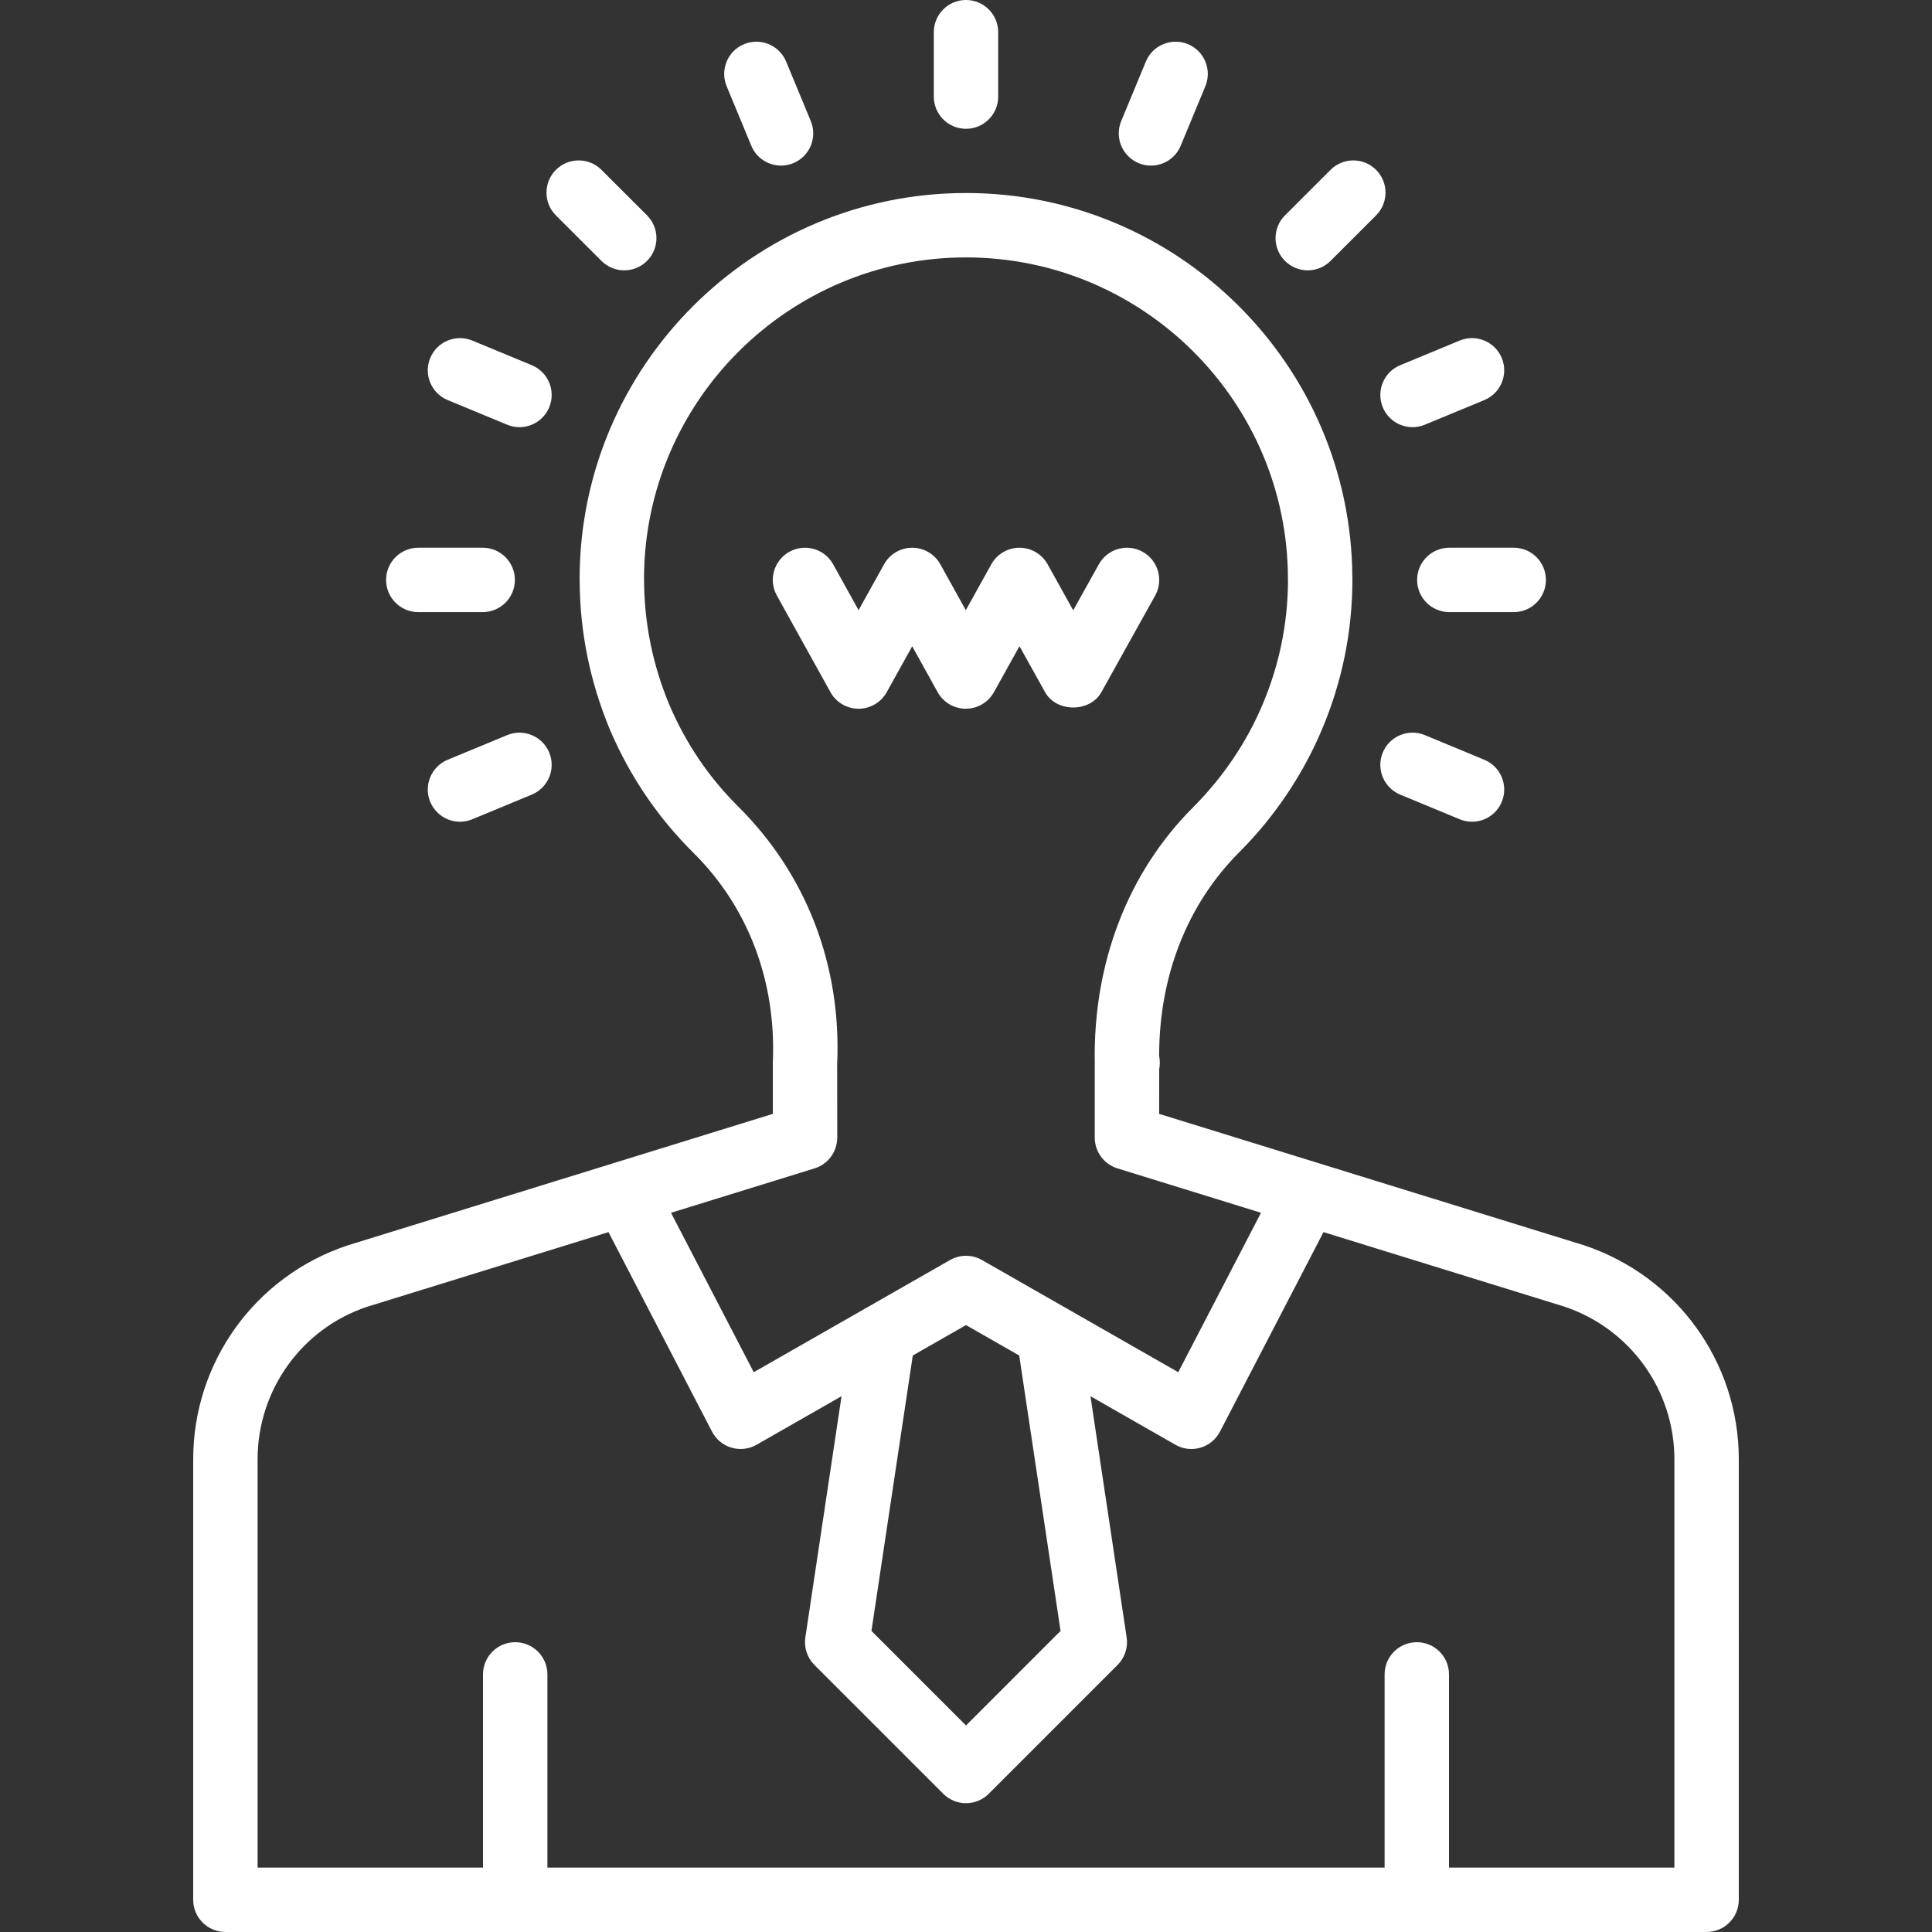 <?xml version="1.0" encoding="iso-8859-1"?>
<!-- Generator: Adobe Illustrator 19.0.0, SVG Export Plug-In . SVG Version: 6.00 Build 0)  -->
<svg xmlns="http://www.w3.org/2000/svg" xmlns:xlink="http://www.w3.org/1999/xlink" version="1.1" id="Capa_1" x="0px" y="0px" viewBox="0 0 512 512" style="enable-background:new 0 0 512 512;" xml:space="preserve" width="512px" height="512px">
<rect x="0" y="0" width="512" height="512" fill="#333333" stroke="none"/>
<g>
	<g>
		<g>
			<path d="M256,34.133c4.717,0,8.533-3.821,8.533-8.533V8.533C264.533,3.821,260.717,0,256,0c-4.717,0-8.533,3.821-8.533,8.533     V25.6C247.467,30.313,251.283,34.133,256,34.133z" fill="#FFFFFF"/>
			<path d="M234.992,183.429l6.75-12.154l6.742,12.15c1.5,2.712,4.358,4.396,7.458,4.396s5.95-1.679,7.458-4.387l6.775-12.188     l6.783,12.192c3.017,5.408,11.9,5.408,14.917,0l14.25-25.6c2.292-4.117,0.808-9.313-3.308-11.604     c-4.142-2.3-9.308-0.808-11.608,3.304l-6.792,12.204l-6.792-12.204c-1.508-2.704-4.358-4.383-7.458-4.383     s-5.958,1.679-7.458,4.388l-6.758,12.167l-6.75-12.158c-1.5-2.712-4.358-4.396-7.458-4.396c-3.1,0-5.958,1.683-7.458,4.392     l-6.75,12.154l-6.742-12.15c-2.283-4.125-7.458-5.604-11.6-3.325c-4.117,2.288-5.608,7.479-3.317,11.6l14.2,25.6     c1.5,2.712,4.358,4.396,7.458,4.396C230.633,187.821,233.492,186.138,234.992,183.429z" fill="#FFFFFF"/>
			<path d="M375.55,153.683c0,4.713,3.817,8.533,8.533,8.533h17.067c4.717,0,8.533-3.821,8.533-8.533     c0-4.713-3.817-8.533-8.533-8.533h-17.067C379.367,145.15,375.55,148.971,375.55,153.683z" fill="#FFFFFF"/>
			<path d="M110.85,162.217h17.067c4.717,0,8.533-3.821,8.533-8.533c0-4.713-3.817-8.533-8.533-8.533H110.85     c-4.717,0-8.533,3.821-8.533,8.533C102.317,158.396,106.133,162.217,110.85,162.217z" fill="#FFFFFF"/>
			<path d="M346.567,71.646c2.183,0,4.367-0.833,6.033-2.496l12.075-12.067c3.333-3.333,3.333-8.738,0-12.071     c-3.333-3.333-8.733-3.329-12.067-0.004l-12.075,12.067c-3.333,3.333-3.333,8.738,0,12.071     C342.2,70.813,344.383,71.646,346.567,71.646z" fill="#FFFFFF"/>
			<path d="M159.4,69.15c1.667,1.662,3.85,2.496,6.033,2.496s4.367-0.833,6.033-2.5c3.333-3.333,3.333-8.738,0-12.071     l-12.075-12.067c-3.333-3.325-8.733-3.329-12.067,0.004s-3.333,8.738,0,12.071L159.4,69.15z" fill="#FFFFFF"/>
			<path d="M301.75,43.233c1.067,0.442,2.175,0.654,3.267,0.654c3.342,0,6.525-1.983,7.883-5.271l6.533-15.767     c1.8-4.354-0.267-9.346-4.617-11.15c-4.325-1.792-9.35,0.254-11.15,4.617l-6.533,15.767     C295.333,36.438,297.4,41.429,301.75,43.233z" fill="#FFFFFF"/>
			<path d="M377.6,194.813c-4.333-1.8-9.35,0.254-11.15,4.617c-1.8,4.354,0.267,9.346,4.617,11.15l15.767,6.533     c1.067,0.442,2.175,0.654,3.267,0.654c3.342,0,6.525-1.983,7.883-5.271c1.8-4.354-0.267-9.346-4.617-11.15L377.6,194.813z" fill="#FFFFFF"/>
			<path d="M118.633,106.021l15.767,6.529c1.067,0.442,2.175,0.654,3.267,0.654c3.342,0,6.525-1.987,7.883-5.271     c1.8-4.354-0.267-9.346-4.617-11.15l-15.767-6.529c-4.325-1.796-9.35,0.263-11.15,4.617     C112.217,99.225,114.283,104.217,118.633,106.021z" fill="#FFFFFF"/>
			<path d="M366.45,107.933c1.358,3.283,4.542,5.271,7.883,5.271c1.092,0,2.2-0.213,3.267-0.654l15.767-6.529     c4.35-1.804,6.417-6.796,4.617-11.15s-6.808-6.408-11.15-4.617l-15.767,6.529C366.717,98.587,364.65,103.579,366.45,107.933z" fill="#FFFFFF"/>
			<path d="M134.4,194.812l-15.767,6.533c-4.35,1.804-6.417,6.796-4.617,11.15c1.358,3.288,4.542,5.271,7.883,5.271     c1.092,0,2.2-0.212,3.267-0.654l15.767-6.533c4.35-1.804,6.417-6.796,4.617-11.15C143.75,195.067,138.725,193.017,134.4,194.812z     " fill="#FFFFFF"/>
			<path d="M199.1,38.617c1.358,3.287,4.542,5.271,7.883,5.271c1.092,0,2.2-0.212,3.267-0.654c4.35-1.804,6.417-6.796,4.617-11.15     l-6.533-15.767c-1.8-4.362-6.808-6.404-11.15-4.617c-4.35,1.804-6.417,6.796-4.617,11.15L199.1,38.617z" fill="#FFFFFF"/>
			<path d="M419.8,330.017l-112.608-34.829l0.008-11.817c0.108-0.554,0.167-1.129,0.167-1.717c0-0.613-0.058-1.212-0.183-1.787     c-0.017-21.154,7.417-40.204,21.242-54.029c9.283-9.279,16.85-20.517,21.883-32.471c5.367-12.663,8.092-26.067,8.092-39.838     c0-0.179-0.008-0.362-0.017-0.542C358.1,96.787,312.275,51.15,255.992,51.15C199.533,51.15,153.6,97.063,153.6,153.5     c0,0.179,0.008,0.362,0.017,0.542c0.067,13.488,2.758,26.7,8.025,39.346c5.275,12.333,12.667,23.258,22.225,32.717     c14.442,14.371,21.883,33.967,20.942,55.55v13.533l-112.8,34.892C67.6,338.25,51.2,361.013,51.2,386.725v116.738     c0,4.713,3.817,8.533,8.533,8.533h76.779c0.007,0,0.014,0.004,0.021,0.004s0.014-0.004,0.021-0.004h238.892     c0.007,0,0.014,0.004,0.021,0.004s0.014-0.004,0.021-0.004h76.779c4.717,0,8.533-3.821,8.533-8.533V386.725     C460.8,361.013,444.4,338.246,419.8,330.017z M215.867,309.633c3.575-1.108,6.008-4.417,6.008-8.158l-0.017-19.442     c1.158-26.067-8.058-50.225-26.233-68.3c-7.733-7.654-13.892-16.758-18.258-26.983c-4.433-10.646-6.683-21.821-6.683-33.221     c0-0.167-0.008-0.333-0.017-0.504c0.258-46.808,38.433-84.808,85.325-84.808c47.05,0,85.325,38.258,85.325,85.283     c0,0.167,0.008,0.333,0.017,0.504c-0.067,11.3-2.333,22.3-6.75,32.721c-4.192,9.958-10.492,19.308-18.475,27.296     c-17.233,17.229-26.467,41.304-25.983,67.633v19.825c0,3.742,2.433,7.046,6.008,8.154l38.044,11.766l-21.927,42.25     l-52.017-29.725c-2.617-1.5-5.85-1.5-8.467,0L199.75,363.65l-21.927-42.25L215.867,309.633z M281.058,432.208L256,457.267     l-25.058-25.058l10.955-72.987L256,351.163l14.103,8.059L281.058,432.208z M443.733,494.929H384v-51.196     c0-4.713-3.817-8.533-8.533-8.533c-4.717,0-8.533,3.821-8.533,8.533v51.196H145.067v-51.196c0-4.713-3.817-8.533-8.533-8.533     c-4.717,0-8.533,3.821-8.533,8.533v51.196H68.267V386.725c0-18.362,11.717-34.625,28.975-40.4l64.013-19.799l27.437,52.87     c1.075,2.063,2.933,3.6,5.167,4.258c2.217,0.65,4.633,0.383,6.642-0.779l22.515-12.865l-9.59,63.923     c-0.4,2.679,0.492,5.388,2.408,7.3l34.133,34.133c1.667,1.667,3.85,2.5,6.033,2.5s4.367-0.833,6.033-2.5l34.133-34.133     c1.917-1.912,2.808-4.621,2.408-7.3l-9.59-63.923l22.515,12.865c1.3,0.746,2.758,1.125,4.233,1.125     c0.808,0,1.625-0.117,2.408-0.346c2.233-0.658,4.092-2.196,5.167-4.258l27.437-52.872l63.821,19.739     c17.442,5.837,29.167,22.1,29.167,40.462V494.929z" fill="#FFFFFF"/>
		</g>
	</g>
</g>
<g>
</g>
<g>
</g>
<g>
</g>
<g>
</g>
<g>
</g>
<g>
</g>
<g>
</g>
<g>
</g>
<g>
</g>
<g>
</g>
<g>
</g>
<g>
</g>
<g>
</g>
<g>
</g>
<g>
</g>
</svg>
